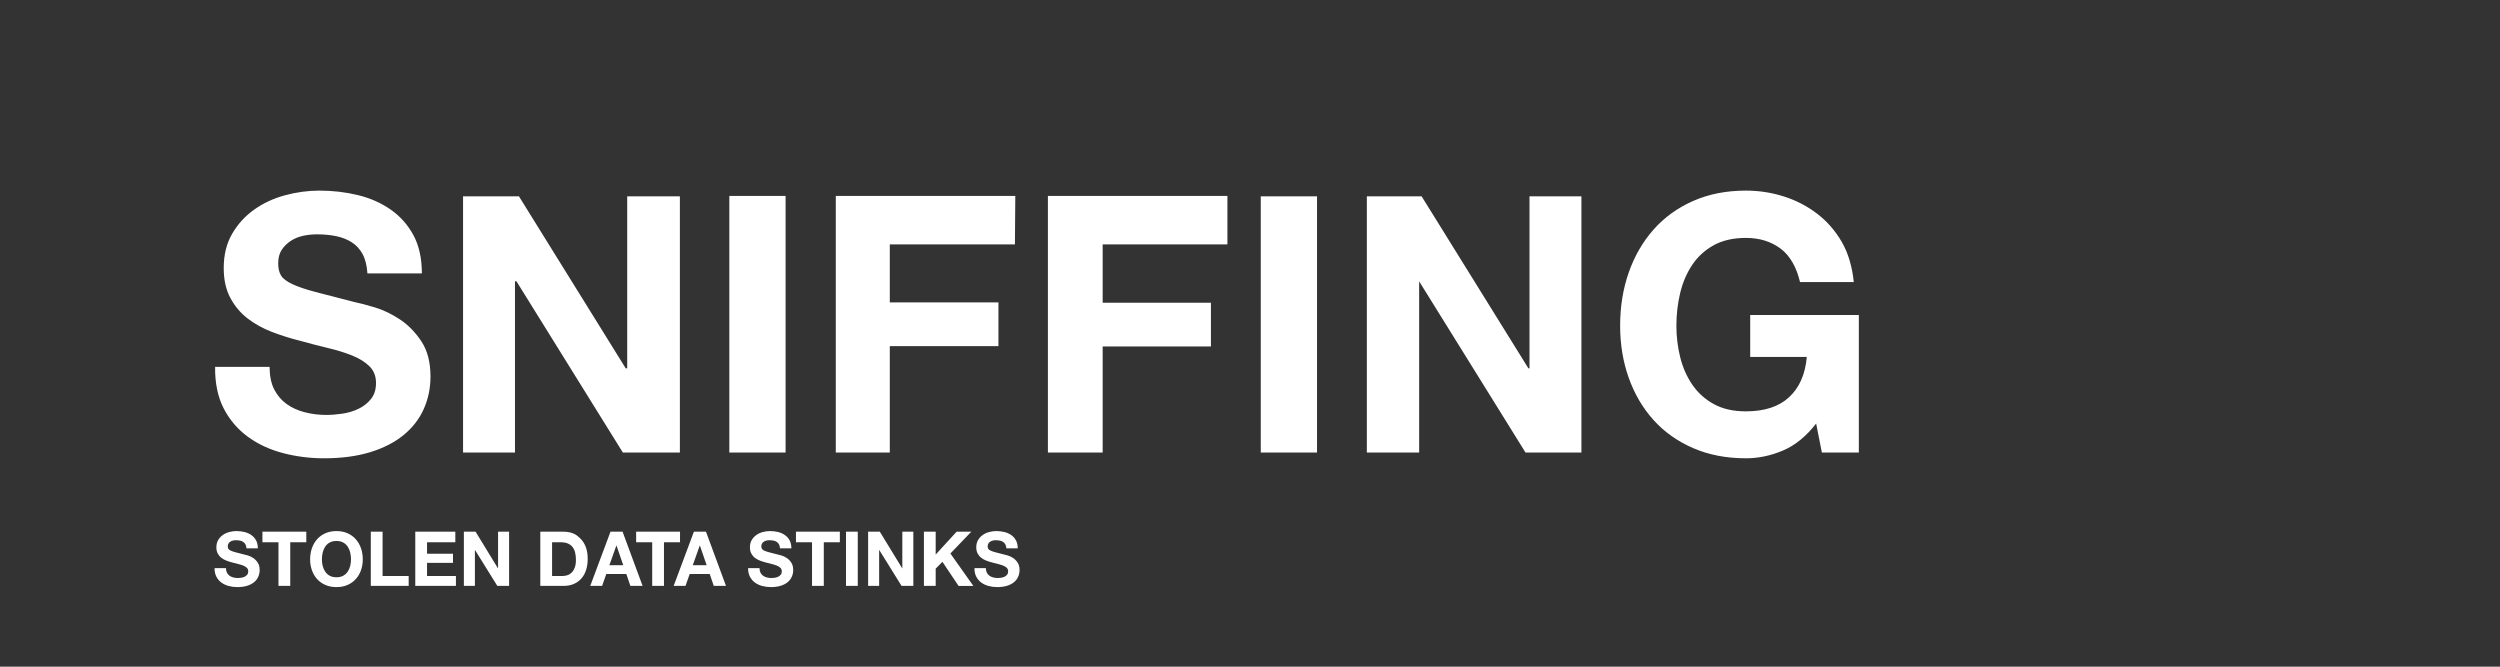 <svg xmlns="http://www.w3.org/2000/svg" width="1200" height="320" viewBox="0 0 1200 320"><rect x="0" y="0" width="1200" height="320" fill="#333333" stroke="none"/><path fill="#fff" d="M206.635 180.766c0-6.881-1.462-12.526-4.386-16.942-2.924-4.413-6.394-7.938-10.406-10.578-4.015-2.636-8.057-4.558-12.126-5.762-4.072-1.204-7.253-2.034-9.546-2.494-7.684-1.948-13.905-3.553-18.662-4.816-4.76-1.26-8.487-2.521-11.18-3.784-2.695-1.261-4.501-2.637-5.418-4.128-.919-1.489-1.376-3.44-1.376-5.848 0-2.636.572-4.816 1.72-6.536 1.145-1.72 2.607-3.152 4.386-4.3 1.776-1.145 3.754-1.949 5.934-2.408 2.177-.457 4.356-.688 6.536-.688 3.324 0 6.391.288 9.202.86 2.809.575 5.303 1.548 7.482 2.924 2.177 1.376 3.926 3.268 5.246 5.676 1.317 2.408 2.091 5.628 2.322 9.297h26.144c0-7.108-1.349-13.339-4.042-18.327-2.696-4.988-6.337-9.086-10.922-12.298-4.588-3.208-9.834-5.531-15.738-6.966-5.908-1.433-12.07-2.15-18.49-2.15-5.505 0-11.008.747-16.512 2.236-5.504 1.492-10.436 3.784-14.792 6.88-4.359 3.096-7.885 6.966-10.578 11.61-2.696 4.644-4.042 10.121-4.042 16.426 0 5.62 1.059 10.406 3.182 14.362 2.121 3.956 4.902 7.253 8.342 9.89 3.44 2.639 7.337 4.789 11.696 6.45 4.356 1.665 8.828 3.069 13.416 4.213 4.472 1.264 8.885 2.408 13.244 3.44 4.356 1.032 8.256 2.236 11.696 3.612 3.44 1.376 6.219 3.096 8.342 5.16 2.121 2.063 3.182 4.76 3.182 8.084 0 3.096-.804 5.648-2.408 7.654-1.607 2.006-3.612 3.584-6.021 4.729-2.408 1.147-4.988 1.921-7.74 2.321-2.752.404-5.332.603-7.74.603-3.556 0-6.996-.43-10.32-1.29-3.327-.859-6.222-2.177-8.686-3.956-2.467-1.776-4.445-4.098-5.934-6.966-1.491-2.865-2.236-6.725-2.236-10.854h-26.143c-.116 7.568 1.26 14.465 4.128 19.97 2.865 5.504 6.735 10.034 11.61 13.588 4.872 3.556 10.492 6.165 16.856 7.826 6.364 1.661 12.927 2.493 19.694 2.493 8.369 0 15.738-.976 22.102-2.924 6.364-1.947 11.696-4.67 15.996-8.17 4.3-3.496 7.538-7.654 9.718-12.47 2.176-4.813 3.268-10.03 3.268-15.649zm119.71 36.463v-122.989h-25.284v82.568h-.705l-51.256-82.568h-26.832v122.988h24.923v-82.215h.705l51.084 82.215h27.365zm50.739-123.169h-27.004v123.168h27.004v-123.168zm50.017 72.068h52.15v-20.984h-52.15v-27.838h60.062l.181-23.246h-86.164v123.168h25.921v-51.1zm102.175.181h51.97v-20.984h-51.97v-28.018h59.881v-23.247h-86.163v123.168h26.282v-50.919zm102.896-72.069h-27.004v122.988h27.004v-122.988zm126.911 122.989v-122.989h-24.924v82.568h-.523l-51.256-82.568h-26.292v122.988h25.106v-82.188l51.064 82.188h26.825zm78.955 2.751c5.961 0 11.869-1.232 17.717-3.697 5.85-2.465 11.18-6.794 15.996-12.986l2.752 13.932h17.742v-66.03h-52.143v20.124h27.176c-.805 8.6-3.643 14.804-8.514 19.333-4.875 4.53-11.781 6.794-20.727 6.794-6.08 0-11.24-1.176-15.48-3.526-4.242-2.349-7.684-5.474-10.318-9.374-2.641-3.896-4.559-8.283-5.764-13.158-1.203-4.873-1.807-9.89-1.807-15.05 0-5.388.604-10.604 1.807-15.652 1.205-5.044 3.123-9.546 5.764-13.502 2.637-3.956 6.076-7.108 10.318-9.46 4.24-2.349 9.4-3.526 15.48-3.526 6.535 0 12.096 1.72 16.684 5.16 4.586 3.44 7.682 9.142 9.289 16.021h25.801c-.689-6.993-2.58-13.727-5.678-19.118-3.096-5.389-7.023-9.917-11.781-13.588-4.76-3.668-10.092-6.45-15.996-8.342-5.906-1.892-12.012-2.838-18.318-2.838-9.402 0-17.859 1.664-25.369 4.988-7.512 3.327-13.846 7.912-19.006 13.76s-9.115 12.701-11.867 20.554c-2.754 7.856-4.129 16.37-4.129 25.542 0 8.944 1.375 17.286 4.129 25.026 2.752 7.74 6.707 14.479 11.867 20.21 5.16 5.735 11.494 10.233 19.006 13.502 7.51 3.269 15.967 4.901 25.369 4.901zm-716.499 47.857c-.84-.552-1.686-.954-2.538-1.206-.853-.252-1.519-.426-1.998-.522-1.608-.407-2.911-.743-3.906-1.008-.996-.264-1.776-.527-2.34-.791-.564-.265-.942-.553-1.134-.864-.192-.312-.288-.72-.288-1.224 0-.553.12-1.009.36-1.369.24-.359.545-.66.918-.899.372-.24.786-.408 1.242-.504.456-.097.912-.144 1.368-.144.696 0 1.338.06 1.926.18.587.121 1.11.324 1.566.611.456.289.822.685 1.098 1.188s.438 1.14.486 1.907h5.472c0-1.487-.282-2.754-.846-3.797-.564-1.045-1.327-1.902-2.286-2.574-.96-.672-2.058-1.157-3.294-1.458-1.236-.3-2.526-.45-3.87-.45-1.152 0-2.304.156-3.456.468s-2.184.792-3.096 1.44c-.913.648-1.65 1.458-2.214 2.43-.564.973-.846 2.119-.846 3.438 0 1.177.222 2.179.666 3.007.444.827 1.026 1.519 1.746 2.069.72.553 1.536 1.002 2.448 1.351.912.348 1.848.642 2.808.882.936.264 1.859.504 2.772.721.912.215 1.728.467 2.448.756.72.287 1.301.647 1.746 1.08.444.432.666.996.666 1.691 0 .648-.168 1.182-.504 1.602s-.756.75-1.26.99-1.044.402-1.62.486c-.576.084-1.116.126-1.62.126-.744 0-1.464-.09-2.16-.271-.696-.18-1.302-.455-1.818-.828-.516-.371-.93-.857-1.242-1.457-.312-.601-.468-1.332-.468-2.196h-5.473c-.024 1.584.264 2.952.864 4.104.6 1.151 1.41 2.1 2.43 2.844s2.196 1.291 3.528 1.638c1.332.347 2.706.522 4.122.522 1.751 0 3.294-.205 4.626-.612 1.332-.408 2.448-.978 3.348-1.71.9-.731 1.578-1.603 2.034-2.61s.684-2.101.684-3.276c0-1.439-.306-2.621-.918-3.545-.612-.926-1.338-1.663-2.177-2.216zm4.427-7.561h7.704v20.953h5.652v-20.953h7.704v-5.064h-21.06v5.064zm44.82-1.439c-1.08-1.224-2.4-2.184-3.96-2.88-1.561-.696-3.336-1.044-5.328-1.044-1.968 0-3.738.348-5.31 1.044-1.572.696-2.898 1.656-3.978 2.88-1.08 1.225-1.908 2.659-2.484 4.303s-.864 3.426-.864 5.346c0 1.871.288 3.617.864 5.238.576 1.619 1.404 3.029 2.484 4.229s2.406 2.142 3.978 2.826c1.572.684 3.342 1.026 5.31 1.026 1.992 0 3.768-.343 5.328-1.026 1.56-.685 2.88-1.625 3.96-2.826 1.08-1.2 1.908-2.61 2.484-4.229.576-1.621.864-3.367.864-5.238 0-1.92-.288-3.702-.864-5.346s-1.404-3.078-2.484-4.303zm-2.682 12.799c-.252 1.02-.654 1.938-1.206 2.754-.552.815-1.272 1.469-2.16 1.961-.889.492-1.968.738-3.24.738s-2.353-.246-3.24-.738c-.888-.492-1.608-1.146-2.16-1.961-.552-.816-.954-1.734-1.206-2.754-.252-1.021-.378-2.07-.378-3.15 0-1.127.126-2.219.378-3.276.252-1.056.654-1.998 1.206-2.826.552-.827 1.271-1.487 2.16-1.979.888-.491 1.968-.738 3.24-.738s2.352.247 3.24.738c.887.492 1.607 1.152 2.16 1.979.552.828.954 1.771 1.206 2.826.252 1.058.378 2.147.378 3.276 0 1.079-.126 2.129-.378 3.15zm15.534-16.425h-5.652v26.019h18.18v-4.752h-12.528v-21.267zm21.347 14.966h12.456v-4.392h-12.456v-5.509h13.572v-5.064h-19.224v26.018h19.512v-4.752h-13.86v-6.301zm34.092 2.592h-.072l-10.728-17.558h-5.616v26.019h5.292v-17.209h.072l10.692 17.209h5.652v-26.019h-5.292v17.558zm39.69-14.077c-1.044-1.055-2.28-2.16-3.708-2.688s-2.97-.792-4.626-.792h-11.088v26.018h11.088c1.968 0 3.678-.33 5.13-.989 1.452-.66 2.664-1.566 3.636-2.718s1.698-2.521 2.178-4.104c.479-1.584.72-3.312.72-5.185 0-2.135-.294-3.995-.882-5.579-.588-1.586-1.404-2.906-2.448-3.963zm-2.862 13.681c-.36.983-.84 1.782-1.44 2.394-.6.612-1.284 1.051-2.052 1.314s-1.56.396-2.376.396h-5.04v-16.201h4.032c1.392 0 2.562.199 3.51.595s1.71.966 2.286 1.71c.576.744.99 1.639 1.242 2.682.252 1.045.378 2.215.378 3.51 0 1.415-.18 2.617-.54 3.6zm17.136-17.162l-9.72 26.019h5.688l2.016-5.725h9.612l1.944 5.725h5.868l-9.612-26.019h-5.796zm-.54 16.082l3.348-9.432h.072l3.24 9.432h-6.66zm33.912-16.082h-21.06v5.065h7.704v20.951h5.652v-20.951h7.704v-5.065zm6.66 0l-9.72 26.019h5.688l2.016-5.725h9.612l1.944 5.725h5.868l-9.612-26.019h-5.796zm-.54 16.082l3.348-9.432h.072l3.24 9.432h-6.66zm45.108-3.456c-.84-.552-1.687-.954-2.538-1.206-.852-.252-1.518-.426-1.998-.522-1.608-.407-2.91-.743-3.906-1.008-.996-.264-1.776-.527-2.34-.791-.564-.265-.942-.553-1.134-.864-.192-.312-.288-.72-.288-1.224 0-.553.12-1.009.36-1.369.24-.359.546-.66.918-.899.372-.24.786-.408 1.242-.504.456-.097.912-.144 1.368-.144.696 0 1.337.06 1.926.18.588.121 1.11.324 1.566.611.456.289.822.685 1.098 1.188.275.504.438 1.14.486 1.907h5.472c0-1.487-.282-2.754-.846-3.797-.564-1.045-1.326-1.902-2.286-2.574s-2.059-1.157-3.294-1.458c-1.237-.3-2.526-.45-3.87-.45-1.152 0-2.304.156-3.456.468s-2.184.792-3.096 1.44c-.912.648-1.65 1.458-2.214 2.43-.564.973-.846 2.119-.846 3.438 0 1.177.222 2.179.666 3.007.444.827 1.026 1.519 1.746 2.069.72.553 1.536 1.002 2.448 1.351.912.348 1.848.642 2.808.882.936.264 1.86.504 2.772.721.912.215 1.728.467 2.448.756.72.287 1.302.647 1.746 1.08.444.432.666.996.666 1.691 0 .648-.168 1.182-.504 1.602s-.756.75-1.26.99-1.044.402-1.62.486c-.576.084-1.116.126-1.62.126-.745 0-1.464-.09-2.16-.271-.696-.18-1.302-.455-1.818-.828-.517-.371-.931-.857-1.242-1.457-.312-.601-.468-1.332-.468-2.196h-5.472c-.024 1.584.264 2.952.864 4.104.6 1.151 1.41 2.1 2.43 2.844s2.196 1.291 3.528 1.638c1.332.347 2.706.522 4.122.522 1.752 0 3.294-.205 4.626-.612 1.332-.408 2.448-.978 3.348-1.71.9-.731 1.578-1.603 2.034-2.61s.684-2.101.684-3.276c0-1.439-.306-2.621-.918-3.545-.612-.926-1.338-1.663-2.178-2.216zm4.427-7.561h7.704v20.953h5.652v-20.953h7.704v-5.064h-21.06v5.064zm24.012 20.953h5.652v-26.019h-5.652v26.019zm27.036-8.46h-.072l-10.728-17.558h-5.616v26.019h5.292v-17.209h.072l10.692 17.209h5.652v-26.019h-5.292v17.558zm33.117-17.558h-7.056l-10.044 10.97v-10.97h-5.652v26.019h5.652v-8.28l3.24-3.276 7.74 11.557h7.092l-11.016-15.553 10.044-10.467zm20.055 12.626c-.84-.552-1.687-.954-2.538-1.206-.852-.252-1.518-.426-1.998-.522-1.608-.407-2.91-.743-3.906-1.008-.996-.264-1.776-.527-2.34-.791-.564-.265-.942-.553-1.134-.864-.192-.312-.288-.72-.288-1.224 0-.553.12-1.009.36-1.369.24-.359.546-.66.918-.899.372-.24.786-.408 1.242-.504.456-.097.912-.144 1.368-.144.696 0 1.337.06 1.926.18.588.121 1.11.324 1.566.611.456.289.822.685 1.098 1.188s.438 1.14.486 1.907h5.472c0-1.487-.282-2.754-.846-3.797-.564-1.045-1.326-1.902-2.286-2.574s-2.059-1.157-3.294-1.458c-1.236-.3-2.526-.45-3.87-.45-1.152 0-2.304.156-3.456.468s-2.184.792-3.096 1.44c-.912.648-1.65 1.458-2.214 2.43-.564.973-.846 2.119-.846 3.438 0 1.177.222 2.179.667 3.007.443.827 1.026 1.519 1.746 2.069.72.553 1.536 1.002 2.448 1.351.912.348 1.848.642 2.808.882.937.264 1.86.504 2.772.721.912.215 1.728.467 2.448.756.72.287 1.302.647 1.746 1.08.444.432.666.996.666 1.691 0 .648-.168 1.182-.504 1.602s-.756.75-1.26.99-1.044.402-1.62.486c-.576.084-1.116.126-1.62.126-.744 0-1.464-.09-2.16-.271-.696-.18-1.302-.455-1.818-.828-.517-.371-.931-.857-1.242-1.457-.312-.601-.468-1.332-.468-2.196h-5.472c-.024 1.584.264 2.952.864 4.104.6 1.151 1.41 2.1 2.43 2.844s2.196 1.291 3.528 1.638 2.706.522 4.122.522c1.752 0 3.294-.205 4.626-.612 1.332-.408 2.448-.978 3.348-1.71.9-.731 1.578-1.603 2.034-2.61s.684-2.101.684-3.276c0-1.439-.306-2.621-.918-3.545-.614-.926-1.34-1.663-2.179-2.216z"/></svg>